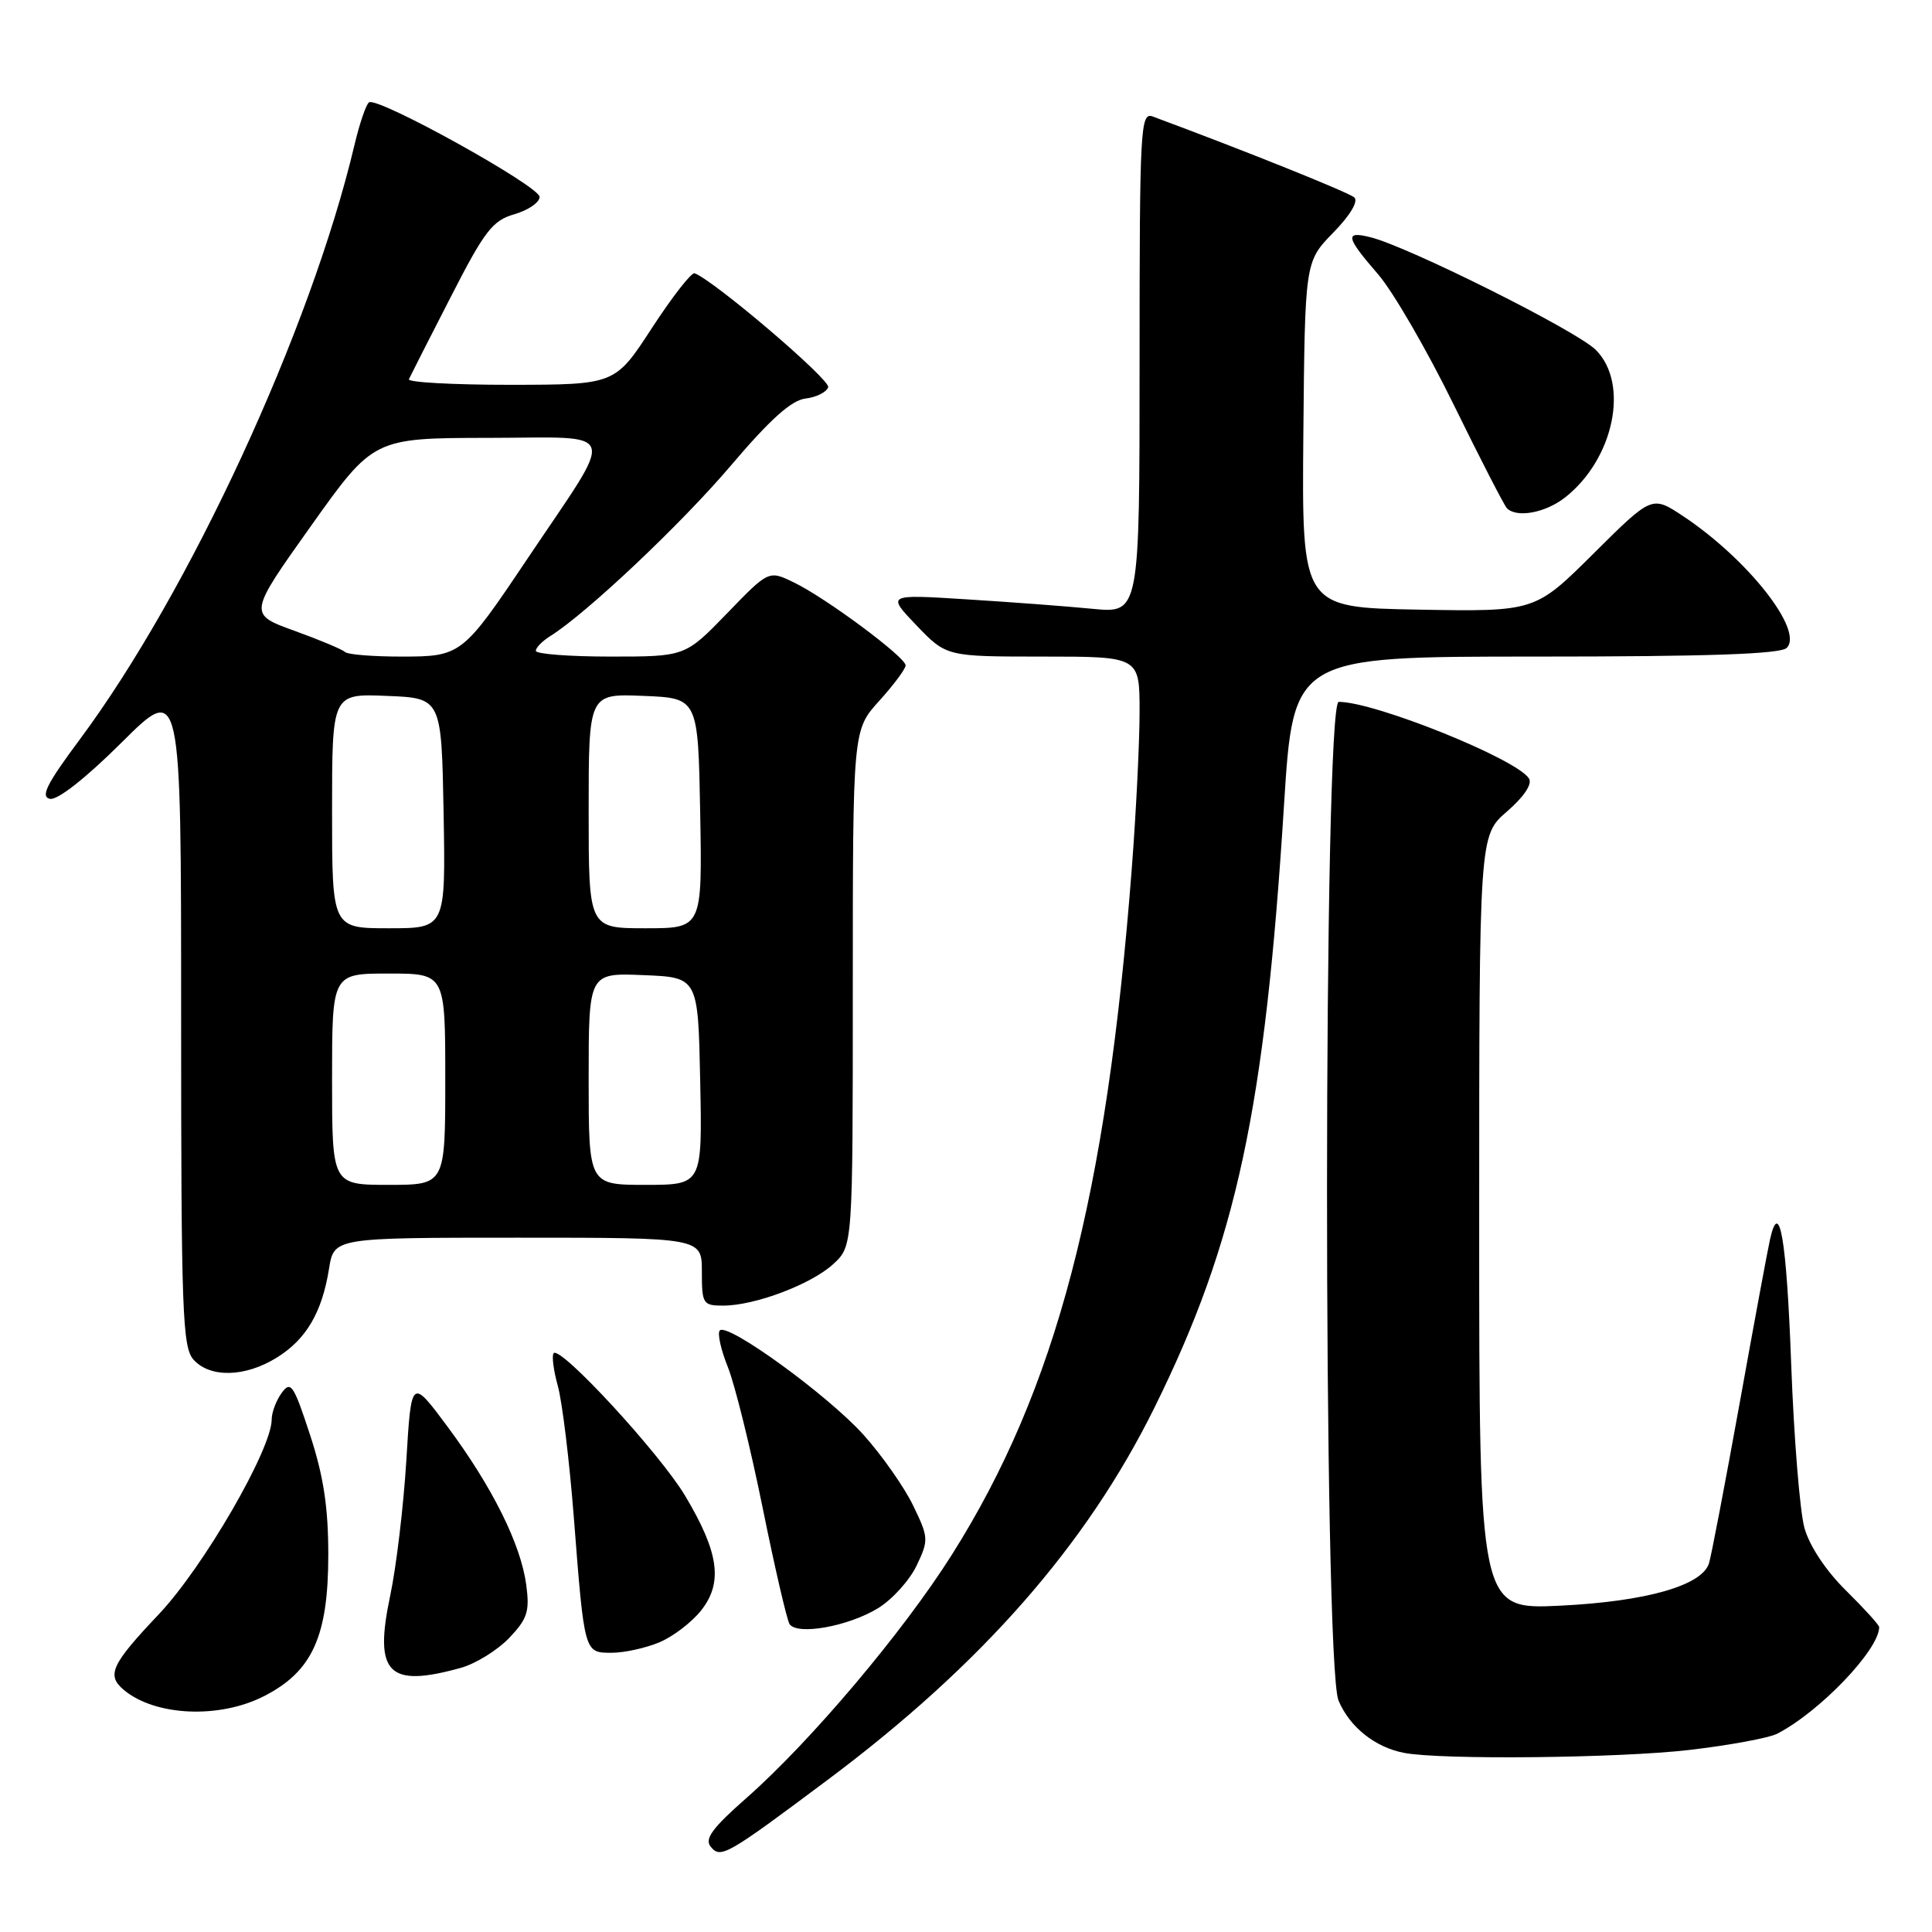 <?xml version="1.0" encoding="UTF-8" standalone="no"?>
<!DOCTYPE svg PUBLIC "-//W3C//DTD SVG 1.1//EN" "http://www.w3.org/Graphics/SVG/1.1/DTD/svg11.dtd" >
<svg xmlns="http://www.w3.org/2000/svg" xmlns:xlink="http://www.w3.org/1999/xlink" version="1.1" viewBox="0 0 256 256">
 <g >
 <path fill="currentColor"
d=" M 109.71 235.81 C 130.06 220.59 143.97 204.74 152.98 186.50 C 163.84 164.53 167.61 147.01 170.14 106.64 C 171.38 87.00 171.38 87.00 203.49 87.00 C 226.33 87.00 235.93 86.67 236.75 85.85 C 239.05 83.55 231.56 74.05 222.99 68.37 C 218.89 65.66 218.89 65.66 211.14 73.36 C 203.40 81.05 203.40 81.05 187.95 80.78 C 172.50 80.50 172.50 80.50 172.70 57.59 C 172.91 34.68 172.91 34.68 176.65 30.84 C 178.91 28.53 180.02 26.67 179.45 26.16 C 178.70 25.49 165.04 20.00 152.75 15.44 C 151.11 14.83 151.00 16.79 151.00 48.03 C 151.00 81.28 151.00 81.28 144.75 80.67 C 141.31 80.33 133.78 79.77 128.00 79.41 C 117.50 78.75 117.50 78.75 121.45 82.88 C 125.41 87.00 125.41 87.00 138.20 87.00 C 151.00 87.00 151.00 87.00 151.00 94.30 C 151.00 98.32 150.54 107.65 149.97 115.05 C 146.62 158.64 139.95 184.11 126.14 205.99 C 119.68 216.23 107.40 230.77 98.90 238.25 C 94.36 242.24 93.32 243.68 94.18 244.71 C 95.50 246.30 96.23 245.89 109.71 235.81 Z  M 223.83 231.88 C 229.15 231.26 234.40 230.29 235.50 229.72 C 241.15 226.80 249.00 218.59 249.00 215.60 C 249.00 215.32 247.02 213.14 244.61 210.76 C 241.95 208.14 239.77 204.86 239.10 202.47 C 238.49 200.28 237.70 190.49 237.34 180.71 C 236.73 164.18 235.79 158.68 234.54 164.21 C 234.25 165.47 232.43 175.27 230.50 186.00 C 228.56 196.72 226.74 206.24 226.45 207.15 C 225.52 210.10 218.14 212.20 206.75 212.76 C 196.00 213.28 196.00 213.28 196.00 162.00 C 196.00 110.71 196.00 110.71 199.67 107.54 C 201.92 105.59 203.06 103.90 202.60 103.16 C 201.01 100.58 182.20 93.00 177.39 93.00 C 175.34 93.00 175.31 220.42 177.36 225.33 C 178.84 228.85 182.21 231.54 186.07 232.27 C 191.04 233.21 214.49 232.96 223.83 231.88 Z  M 34.98 224.75 C 41.39 221.48 43.50 216.83 43.50 206.00 C 43.50 199.71 42.87 195.58 41.08 190.12 C 38.91 183.49 38.53 182.92 37.33 184.56 C 36.60 185.56 36.00 187.15 36.00 188.09 C 36.00 192.04 26.94 207.67 21.05 213.89 C 14.72 220.58 14.07 221.98 16.44 223.95 C 20.60 227.40 29.07 227.77 34.98 224.75 Z  M 61.06 221.00 C 63.01 220.46 65.89 218.68 67.45 217.06 C 69.89 214.50 70.20 213.54 69.73 209.99 C 69.00 204.60 65.24 197.04 59.30 189.04 C 54.50 182.58 54.50 182.58 53.84 193.54 C 53.47 199.57 52.51 207.65 51.69 211.50 C 49.53 221.75 51.43 223.68 61.06 221.00 Z  M 87.36 217.62 C 89.18 216.86 91.68 214.95 92.92 213.37 C 95.82 209.69 95.26 205.70 90.79 198.21 C 87.46 192.62 74.31 178.35 73.37 179.30 C 73.09 179.58 73.33 181.54 73.92 183.66 C 74.50 185.77 75.45 193.57 76.03 201.00 C 77.44 219.12 77.40 219.00 81.05 219.00 C 82.71 219.00 85.55 218.38 87.36 217.62 Z  M 116.37 213.08 C 118.25 211.92 120.54 209.38 121.46 207.44 C 123.07 204.06 123.05 203.73 120.99 199.48 C 119.81 197.04 116.85 192.83 114.43 190.13 C 109.72 184.89 96.43 175.23 95.38 176.29 C 95.03 176.63 95.51 178.83 96.45 181.16 C 97.38 183.49 99.45 191.87 101.05 199.77 C 102.65 207.67 104.26 214.60 104.61 215.18 C 105.57 216.74 112.43 215.51 116.37 213.08 Z  M 36.66 179.90 C 40.57 177.48 42.67 173.92 43.60 168.10 C 44.26 164.00 44.26 164.00 68.63 164.00 C 93.00 164.00 93.00 164.00 93.00 168.50 C 93.00 172.77 93.14 173.00 95.82 173.00 C 100.04 173.00 107.52 170.17 110.43 167.48 C 113.00 165.10 113.00 165.10 113.00 130.92 C 113.00 96.74 113.00 96.74 116.50 92.87 C 118.43 90.74 120.00 88.62 120.00 88.17 C 120.00 87.07 109.40 79.20 105.18 77.17 C 101.86 75.56 101.86 75.56 96.33 81.28 C 90.79 87.00 90.79 87.00 80.89 87.00 C 75.45 87.00 71.00 86.66 71.00 86.24 C 71.00 85.82 71.86 84.94 72.92 84.28 C 77.72 81.28 90.27 69.43 96.87 61.66 C 102.03 55.58 104.87 53.03 106.73 52.81 C 108.17 52.64 109.52 51.96 109.74 51.31 C 110.06 50.33 94.66 37.20 92.04 36.21 C 91.63 36.06 89.09 39.31 86.39 43.45 C 81.50 50.97 81.50 50.97 67.67 50.99 C 60.06 50.99 53.99 50.66 54.18 50.25 C 54.37 49.84 56.84 44.96 59.69 39.42 C 64.22 30.56 65.26 29.22 68.18 28.38 C 70.00 27.85 71.50 26.82 71.50 26.09 C 71.50 24.68 50.11 12.81 48.90 13.56 C 48.52 13.80 47.64 16.36 46.96 19.25 C 41.18 43.66 25.09 78.47 10.55 98.01 C 6.19 103.87 5.33 105.58 6.62 105.85 C 7.61 106.06 11.36 103.12 16.13 98.37 C 24.00 90.55 24.00 90.55 24.00 134.44 C 24.00 173.89 24.17 178.53 25.65 180.17 C 27.85 182.60 32.48 182.49 36.66 179.90 Z  M 207.39 65.91 C 213.86 60.82 215.93 50.84 211.45 46.36 C 208.93 43.84 186.67 32.71 181.61 31.44 C 178.15 30.57 178.31 31.39 182.60 36.34 C 184.58 38.63 189.08 46.39 192.61 53.60 C 196.14 60.80 199.32 66.99 199.68 67.35 C 200.99 68.66 204.80 67.95 207.39 65.91 Z  M 44.00 143.00 C 44.00 129.00 44.00 129.00 51.50 129.00 C 59.00 129.00 59.00 129.00 59.00 143.00 C 59.00 157.00 59.00 157.00 51.50 157.00 C 44.00 157.00 44.00 157.00 44.00 143.00 Z  M 78.00 142.96 C 78.00 128.91 78.00 128.91 85.25 129.21 C 92.50 129.50 92.50 129.50 92.78 143.25 C 93.06 157.00 93.06 157.00 85.53 157.00 C 78.00 157.00 78.00 157.00 78.00 142.96 Z  M 44.00 107.46 C 44.00 91.91 44.00 91.91 51.25 92.21 C 58.50 92.50 58.50 92.50 58.78 107.75 C 59.05 123.00 59.05 123.00 51.53 123.00 C 44.00 123.00 44.00 123.00 44.00 107.46 Z  M 78.00 107.46 C 78.00 91.91 78.00 91.91 85.25 92.21 C 92.50 92.50 92.50 92.50 92.78 107.75 C 93.05 123.00 93.05 123.00 85.53 123.00 C 78.00 123.00 78.00 123.00 78.00 107.46 Z  M 45.73 86.40 C 45.40 86.07 42.38 84.80 39.01 83.58 C 32.90 81.37 32.90 81.37 41.20 69.70 C 49.50 58.04 49.50 58.04 64.83 58.02 C 82.30 58.00 81.77 56.33 69.91 74.00 C 61.27 86.88 61.11 87.00 53.13 87.00 C 49.39 87.00 46.06 86.73 45.73 86.40 Z "/>
</g>
</svg>